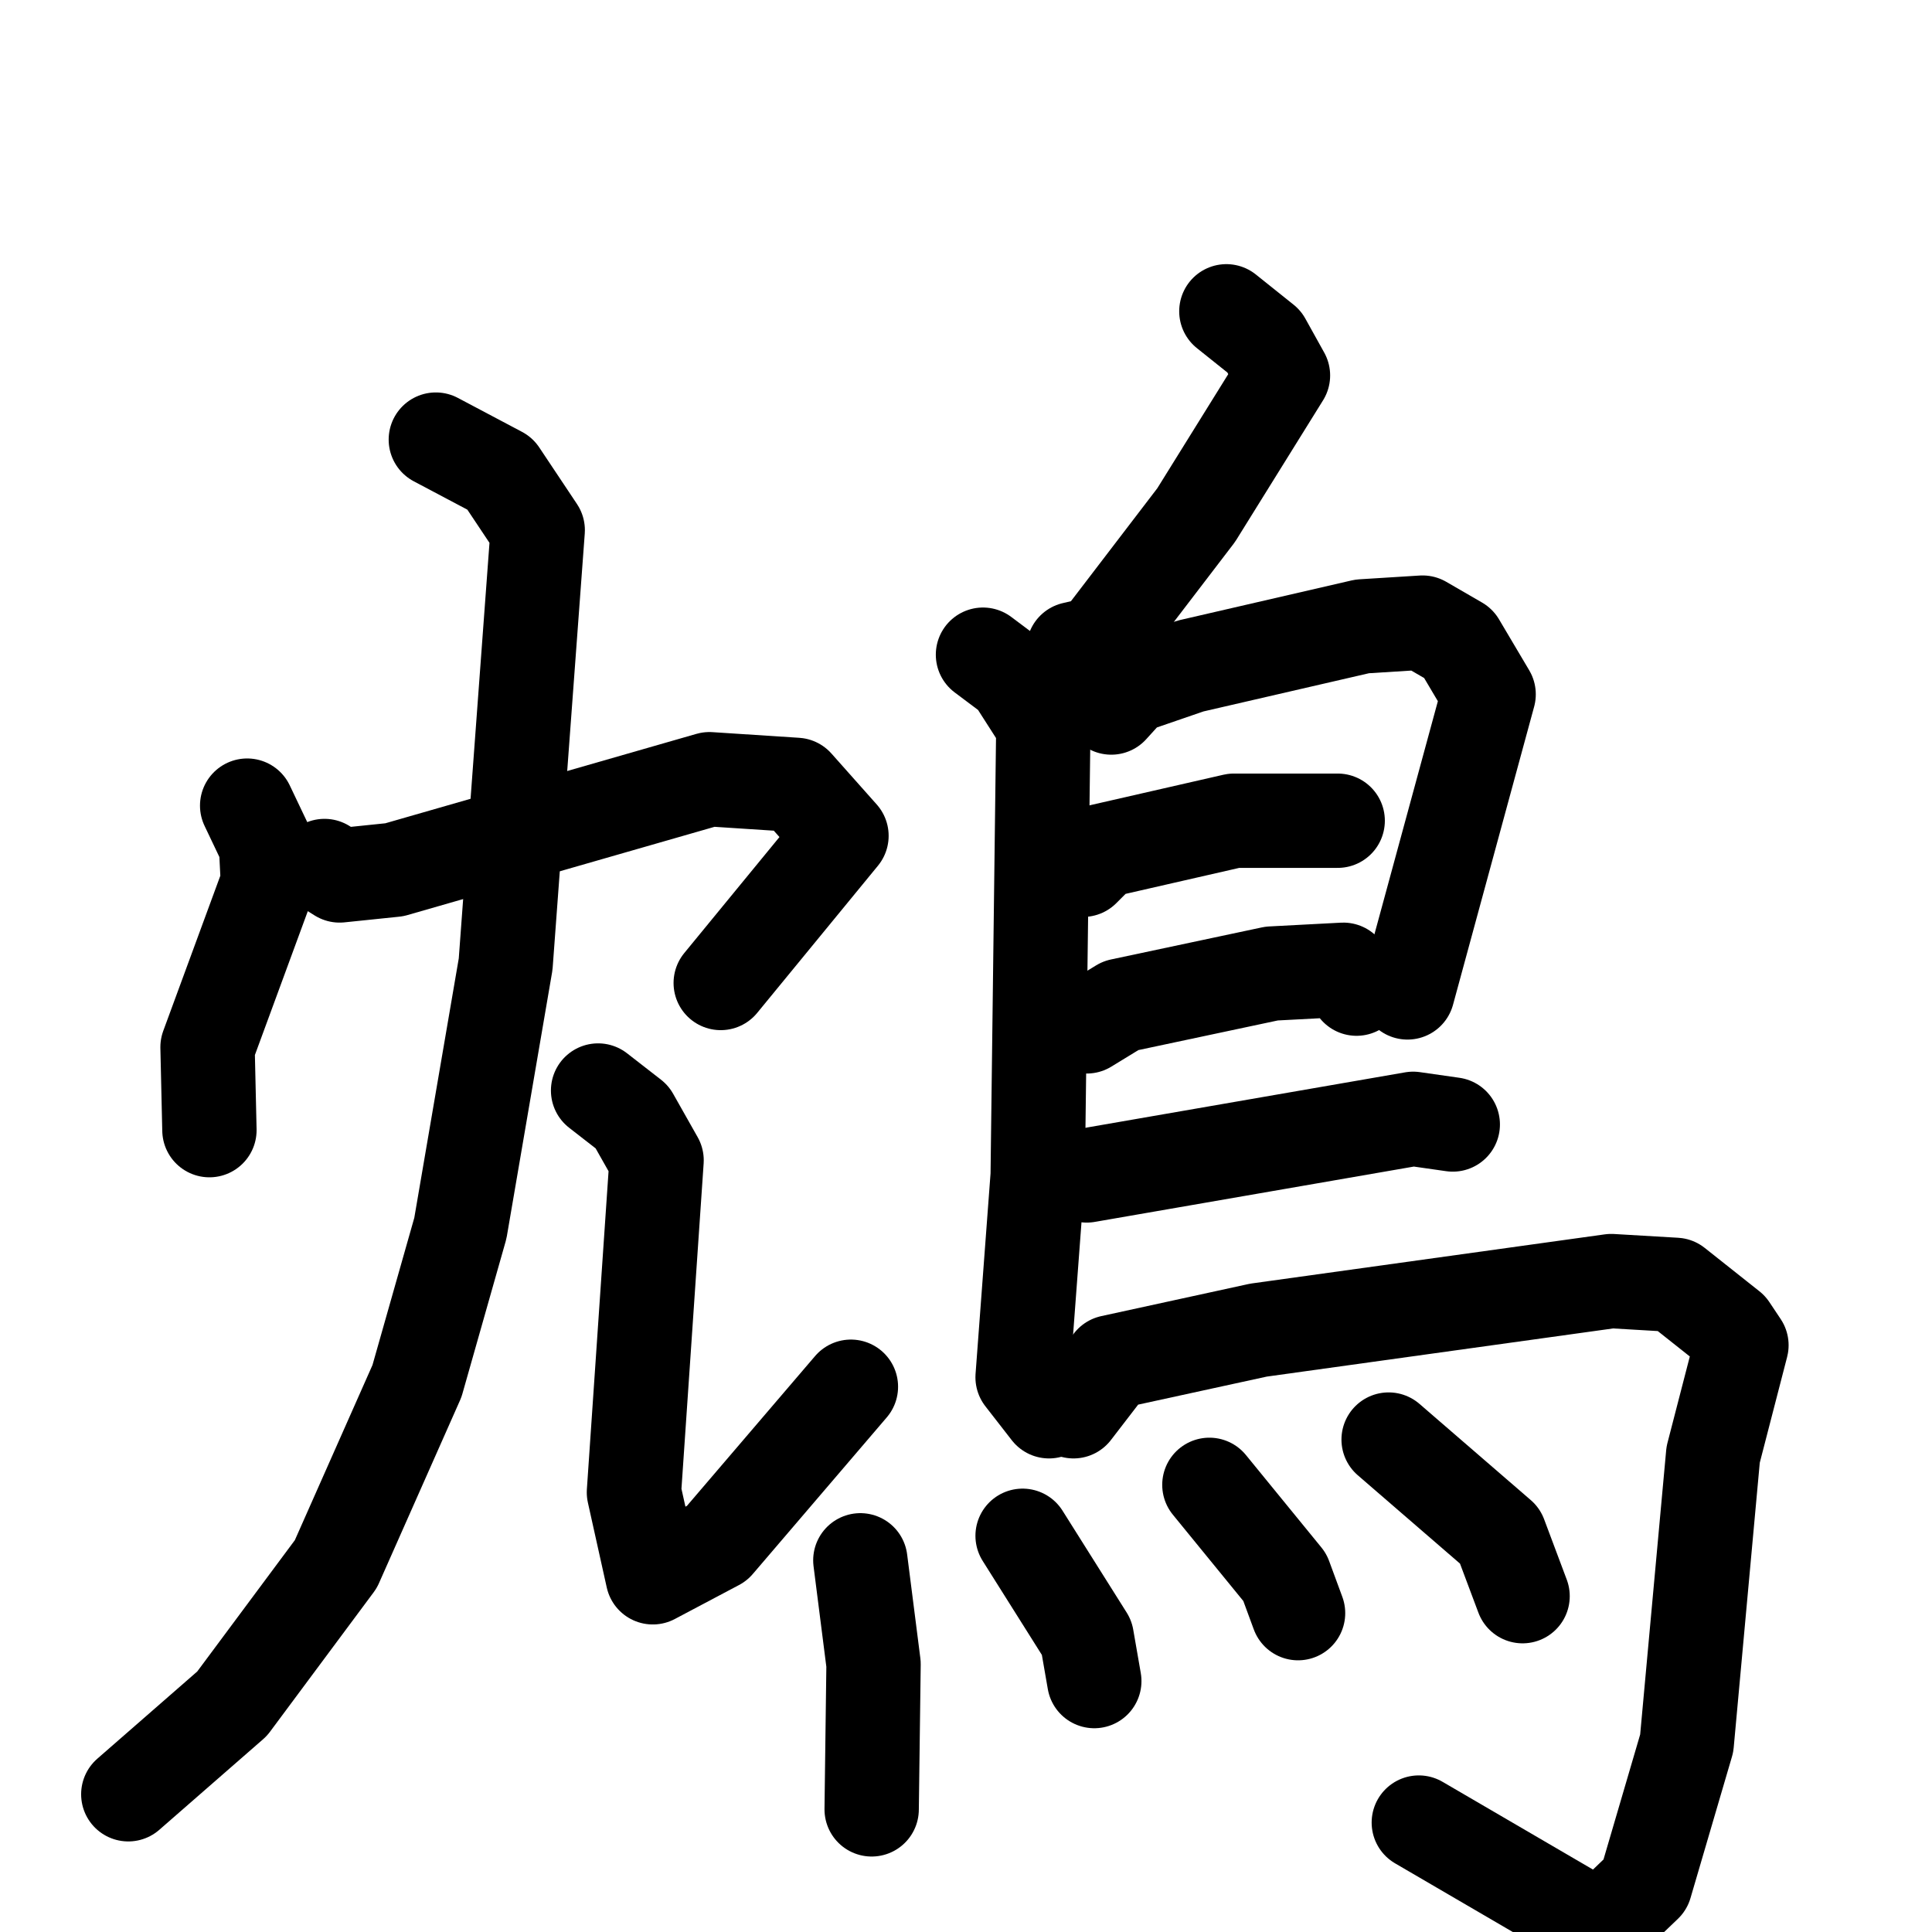 <svg xmlns="http://www.w3.org/2000/svg" viewBox="0 0 1024 1024">
  <g style="fill:none;stroke:#000000;stroke-width:50;stroke-linecap:round;stroke-linejoin:round;" transform="scale(1, 1) translate(0, 0)">
    <path d="M 131.0,427.0 L 141.0,448.0 L 142.0,468.0 L 110.0,555.0 L 111.0,599.0"/>
    <path d="M 172.0,459.0 L 180.0,464.0 L 209.0,461.0 L 376.0,413.0 L 422.0,416.0 L 446.0,443.0 L 382.0,521.0"/>
    <path d="M 231.0,233.0 L 265.0,251.0 L 285.0,281.0 L 268.0,511.0 L 244.0,651.0 L 221.0,732.0 L 178.0,829.0 L 123.0,903.0 L 68.0,951.0"/>
    <path d="M 317.0,578.0 L 335.0,592.0 L 348.0,615.0 L 336.0,791.0 L 346.0,836.0 L 380.0,818.0 L 451.0,735.0"/>
    <path d="M 650.0,165.0 L 670.0,181.0 L 680.0,199.0 L 634.0,273.0 L 582.0,341.0 L 569.0,344.0"/>
    <path d="M 521.0,347.0 L 537.0,359.0 L 553.0,384.0 L 550.0,623.0 L 542.0,730.0 L 556.0,748.0"/>
    <path d="M 589.0,375.0 L 599.0,364.0 L 631.0,353.0 L 722.0,332.0 L 754.0,330.0 L 773.0,341.0 L 789.0,368.0 L 746.0,526.0"/>
    <path d="M 574.0,461.0 L 584.0,451.0 L 654.0,435.0 L 709.0,435.0"/>
    <path d="M 576.0,544.0 L 594.0,533.0 L 674.0,516.0 L 712.0,514.0 L 719.0,524.0"/>
    <path d="M 576.0,623.0 L 749.0,593.0 L 770.0,596.0"/>
    <path d="M 569.0,748.0 L 589.0,722.0 L 667.0,705.0 L 854.0,679.0 L 888.0,681.0 L 917.0,704.0 L 923.0,713.0 L 908.0,771.0 L 894.0,924.0 L 872.0,999.0 L 848.0,1022.0 L 752.0,966.0"/>
    <path d="M 456.0,827.0 L 463.0,882.0 L 462.0,959.0"/>
    <path d="M 542.0,814.0 L 576.0,868.0 L 580.0,891.0"/>
    <path d="M 641.0,787.0 L 681.0,836.0 L 688.0,855.0"/>
    <path d="M 736.0,763.0 L 795.0,814.0 L 807.0,846.0"/>
  </g>
</svg>
